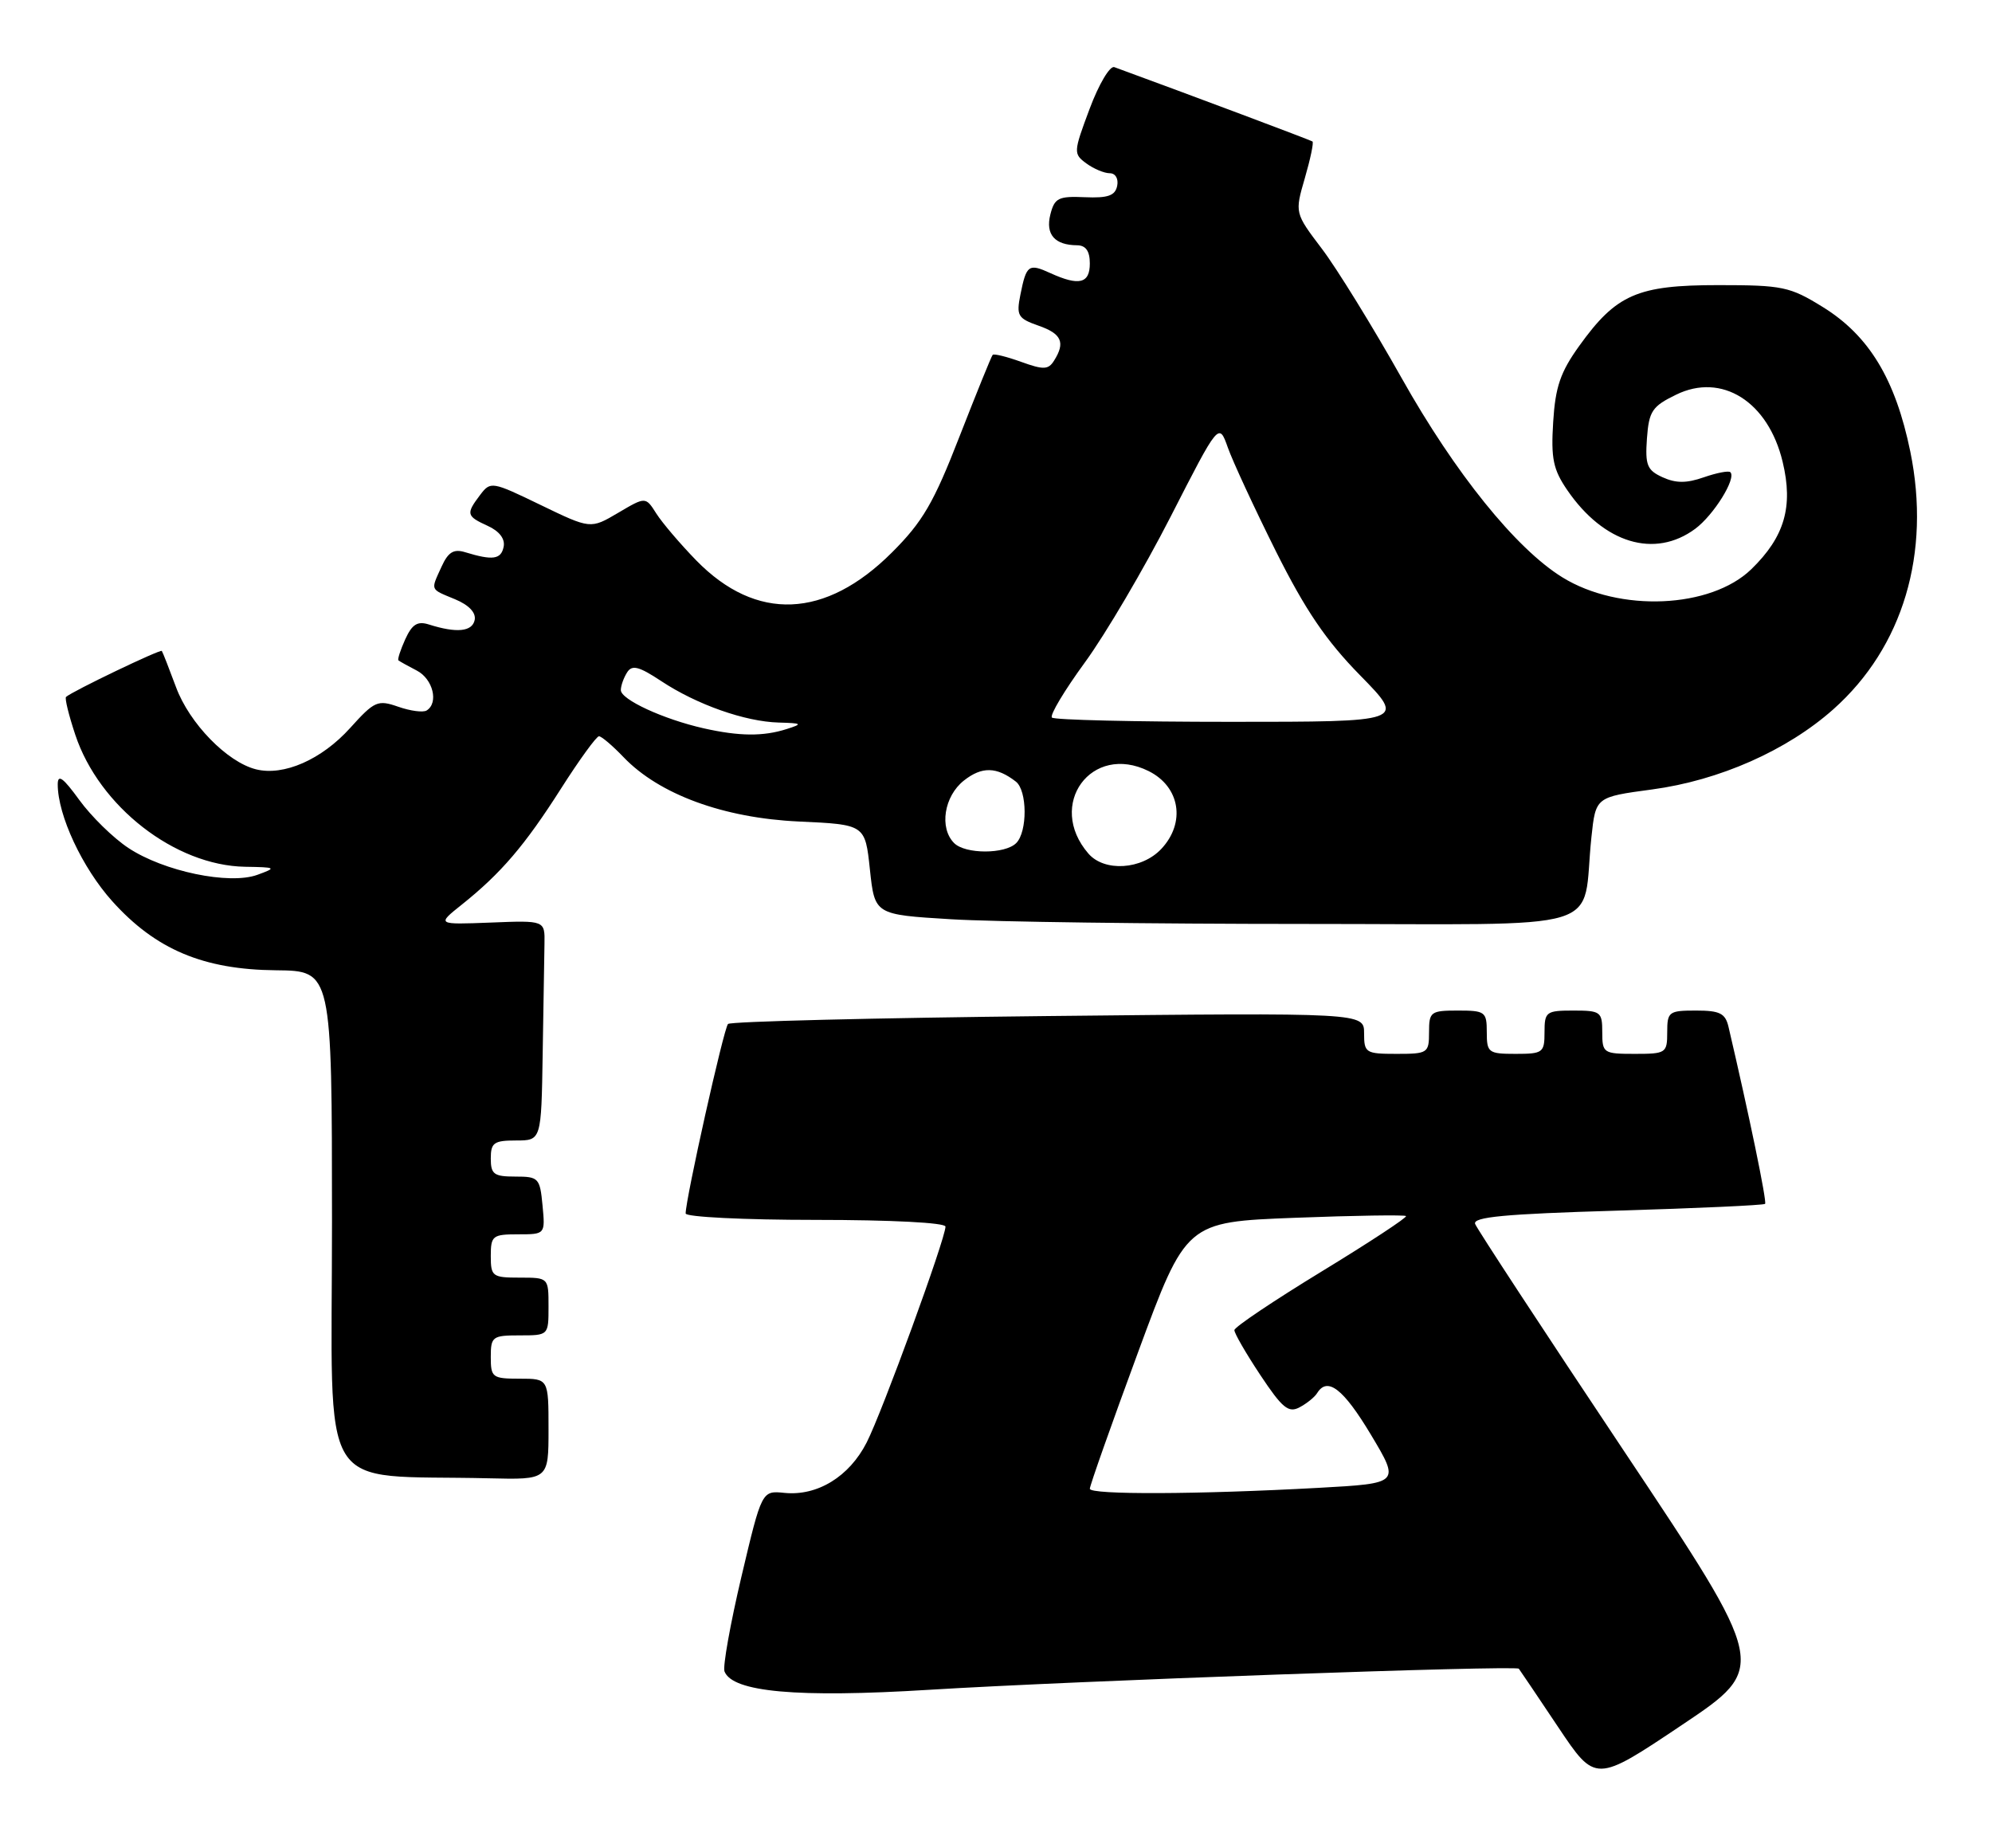 <?xml version="1.0" encoding="UTF-8" standalone="no"?>
<!DOCTYPE svg PUBLIC "-//W3C//DTD SVG 1.1//EN" "http://www.w3.org/Graphics/SVG/1.1/DTD/svg11.dtd" >
<svg xmlns="http://www.w3.org/2000/svg" xmlns:xlink="http://www.w3.org/1999/xlink" version="1.1" viewBox="0 0 276 256">
 <g >
 <path fill="currentColor"
d=" M 224.93 200.90 C 213.90 184.37 204.66 170.27 204.39 169.57 C 204.01 168.60 208.43 168.18 224.06 167.72 C 235.14 167.39 244.36 166.97 244.56 166.78 C 244.84 166.50 242.31 154.28 239.49 142.25 C 239.05 140.38 238.29 140.00 234.98 140.00 C 231.22 140.00 231.00 140.17 231.00 143.00 C 231.00 145.89 230.83 146.00 226.50 146.00 C 222.17 146.00 222.00 145.89 222.00 143.00 C 222.00 140.17 221.78 140.00 218.00 140.00 C 214.22 140.00 214.00 140.17 214.00 143.00 C 214.00 145.83 213.78 146.00 210.00 146.00 C 206.22 146.00 206.00 145.83 206.00 143.00 C 206.00 140.17 205.78 140.00 202.00 140.00 C 198.22 140.00 198.00 140.17 198.00 143.00 C 198.00 145.89 197.83 146.00 193.50 146.00 C 189.22 146.00 189.00 145.86 189.00 143.15 C 189.00 140.30 189.00 140.30 145.25 140.76 C 121.19 141.02 101.21 141.51 100.87 141.86 C 100.28 142.45 95.00 166.09 95.00 168.11 C 95.00 168.60 103.10 169.00 113.00 169.00 C 123.49 169.00 131.00 169.39 131.00 169.93 C 131.00 171.61 122.24 195.61 120.08 199.84 C 117.67 204.57 113.25 207.28 108.69 206.82 C 105.55 206.50 105.55 206.50 102.73 218.42 C 101.18 224.98 100.13 230.89 100.38 231.55 C 101.48 234.42 110.45 235.23 128.74 234.10 C 148.64 232.87 210.05 230.68 210.44 231.18 C 210.58 231.35 213.03 234.99 215.88 239.25 C 221.06 247.00 221.06 247.00 233.03 238.98 C 244.99 230.97 244.99 230.97 224.93 200.90 Z  M 76.00 198.00 C 76.00 191.00 76.00 191.00 72.00 191.00 C 68.22 191.00 68.00 190.83 68.00 188.00 C 68.00 185.17 68.22 185.00 72.00 185.00 C 76.00 185.00 76.00 185.00 76.00 181.00 C 76.00 177.00 76.00 177.00 72.00 177.00 C 68.22 177.00 68.00 176.83 68.00 174.00 C 68.00 171.20 68.25 171.00 71.78 171.00 C 75.55 171.00 75.55 171.00 75.17 167.00 C 74.81 163.19 74.63 163.00 71.39 163.00 C 68.44 163.00 68.00 162.68 68.00 160.50 C 68.00 158.31 68.43 158.00 71.50 158.00 C 75.00 158.00 75.00 158.00 75.19 146.00 C 75.30 139.40 75.41 132.54 75.44 130.75 C 75.50 127.51 75.50 127.51 68.00 127.81 C 60.50 128.10 60.50 128.10 64.00 125.31 C 69.42 120.98 72.72 117.12 77.73 109.25 C 80.27 105.26 82.64 102.00 82.99 102.00 C 83.34 102.00 84.88 103.31 86.41 104.91 C 91.35 110.06 100.26 113.33 110.68 113.81 C 119.87 114.23 119.87 114.23 120.53 120.47 C 121.20 126.71 121.20 126.71 131.76 127.35 C 137.56 127.71 159.55 128.00 180.61 128.00 C 223.88 128.00 219.07 129.45 220.50 115.96 C 221.09 110.42 221.09 110.42 228.90 109.37 C 238.22 108.12 247.60 103.97 254.03 98.25 C 263.68 89.66 267.56 76.64 264.68 62.56 C 262.62 52.53 258.96 46.49 252.55 42.53 C 247.99 39.71 246.99 39.50 238.07 39.50 C 226.86 39.50 223.94 40.78 218.81 47.92 C 216.20 51.55 215.50 53.60 215.20 58.46 C 214.88 63.53 215.20 65.05 217.16 67.91 C 222.22 75.29 229.27 77.41 234.88 73.26 C 237.44 71.36 240.61 66.27 239.75 65.42 C 239.52 65.18 237.87 65.50 236.08 66.12 C 233.68 66.96 232.21 66.96 230.36 66.12 C 228.21 65.14 227.93 64.44 228.19 60.75 C 228.47 56.96 228.90 56.30 232.23 54.68 C 238.56 51.58 244.99 55.63 246.99 63.97 C 248.49 70.19 247.26 74.38 242.65 78.86 C 237.02 84.31 224.36 84.86 216.47 79.98 C 210.04 76.01 201.61 65.56 194.21 52.39 C 190.20 45.26 185.22 37.19 183.15 34.46 C 179.39 29.50 179.39 29.50 180.79 24.68 C 181.56 22.03 182.04 19.74 181.85 19.60 C 181.58 19.41 165.13 13.23 154.39 9.30 C 153.78 9.08 152.24 11.68 150.97 15.08 C 148.72 21.09 148.71 21.31 150.52 22.64 C 151.54 23.39 153.00 24.00 153.76 24.00 C 154.55 24.00 154.99 24.75 154.79 25.75 C 154.51 27.11 153.51 27.46 150.30 27.32 C 146.64 27.16 146.11 27.43 145.53 29.72 C 144.84 32.48 146.13 33.96 149.25 33.98 C 150.45 34.00 151.00 34.79 151.00 36.50 C 151.00 39.28 149.51 39.65 145.54 37.84 C 142.52 36.46 142.21 36.68 141.38 40.83 C 140.80 43.73 141.03 44.11 143.87 45.11 C 147.10 46.23 147.64 47.44 146.04 49.97 C 145.25 51.23 144.58 51.25 141.48 50.13 C 139.48 49.41 137.71 48.97 137.54 49.16 C 137.36 49.35 135.30 54.44 132.94 60.48 C 129.37 69.67 127.84 72.29 123.58 76.54 C 114.36 85.75 104.77 86.14 96.47 77.64 C 94.25 75.36 91.76 72.44 90.94 71.15 C 89.45 68.80 89.45 68.80 85.64 71.05 C 81.82 73.30 81.82 73.30 74.91 69.96 C 68.16 66.69 67.97 66.66 66.53 68.56 C 64.54 71.19 64.61 71.50 67.57 72.85 C 69.20 73.59 70.01 74.66 69.78 75.76 C 69.42 77.51 68.26 77.67 64.44 76.50 C 62.87 76.02 62.10 76.48 61.19 78.48 C 59.65 81.86 59.53 81.56 63.05 83.02 C 64.97 83.82 65.97 84.87 65.77 85.89 C 65.43 87.52 63.26 87.73 59.44 86.52 C 57.85 86.01 57.10 86.48 56.15 88.56 C 55.48 90.05 55.05 91.36 55.21 91.49 C 55.37 91.62 56.51 92.26 57.75 92.90 C 59.99 94.06 60.81 97.38 59.11 98.43 C 58.63 98.73 56.86 98.50 55.18 97.91 C 52.33 96.92 51.89 97.11 48.50 100.87 C 44.55 105.24 39.30 107.54 35.47 106.58 C 31.47 105.58 26.24 100.21 24.39 95.20 C 23.43 92.62 22.55 90.36 22.42 90.18 C 22.23 89.91 10.04 95.75 9.15 96.55 C 8.95 96.73 9.53 99.09 10.43 101.79 C 13.73 111.73 24.25 119.91 33.95 120.08 C 38.29 120.15 38.37 120.21 35.65 121.20 C 31.76 122.61 22.68 120.72 17.78 117.47 C 15.69 116.09 12.64 113.10 10.99 110.83 C 8.74 107.73 8.00 107.19 8.00 108.67 C 8.00 112.95 11.40 120.23 15.56 124.86 C 21.57 131.54 28.17 134.33 38.25 134.42 C 45.99 134.50 45.99 134.50 46.00 169.20 C 46.00 208.10 43.63 204.23 67.75 204.80 C 76.00 205.00 76.00 205.00 76.00 198.00 Z  M 151.00 206.25 C 150.99 205.84 153.99 197.35 157.66 187.40 C 164.34 169.29 164.34 169.29 179.40 168.71 C 187.69 168.39 194.62 168.29 194.81 168.47 C 194.99 168.66 189.73 172.12 183.10 176.16 C 176.48 180.20 171.05 183.84 171.03 184.27 C 171.01 184.69 172.63 187.49 174.62 190.49 C 177.67 195.08 178.53 195.79 180.07 194.96 C 181.07 194.43 182.17 193.54 182.50 192.99 C 183.93 190.69 186.13 192.40 189.94 198.75 C 193.98 205.50 193.98 205.50 182.74 206.12 C 166.03 207.04 151.00 207.10 151.00 206.25 Z  M 150.80 118.25 C 144.94 111.48 151.24 102.88 159.16 106.83 C 163.51 109.00 164.31 113.98 160.90 117.61 C 158.19 120.49 153.02 120.82 150.80 118.25 Z  M 132.20 116.80 C 130.11 114.71 130.80 110.30 133.56 108.13 C 136.05 106.17 138.08 106.21 140.75 108.28 C 142.34 109.51 142.38 115.22 140.80 116.80 C 139.25 118.35 133.75 118.35 132.20 116.80 Z  M 97.50 100.90 C 91.92 99.64 86.00 96.91 86.02 95.60 C 86.02 94.99 86.42 93.89 86.89 93.15 C 87.57 92.07 88.52 92.31 91.62 94.36 C 96.55 97.62 103.23 99.97 107.88 100.10 C 111.16 100.19 111.26 100.28 109.00 101.00 C 105.75 102.04 102.44 102.01 97.50 100.90 Z  M 145.75 99.41 C 145.42 99.09 147.49 95.64 150.33 91.75 C 153.17 87.86 158.51 78.78 162.19 71.59 C 168.88 58.50 168.88 58.50 170.12 62.00 C 170.80 63.92 173.79 70.37 176.76 76.33 C 180.86 84.52 183.71 88.73 188.47 93.58 C 194.76 100.00 194.76 100.00 170.55 100.00 C 157.23 100.00 146.07 99.74 145.75 99.41 Z "/>
</g>
</svg>